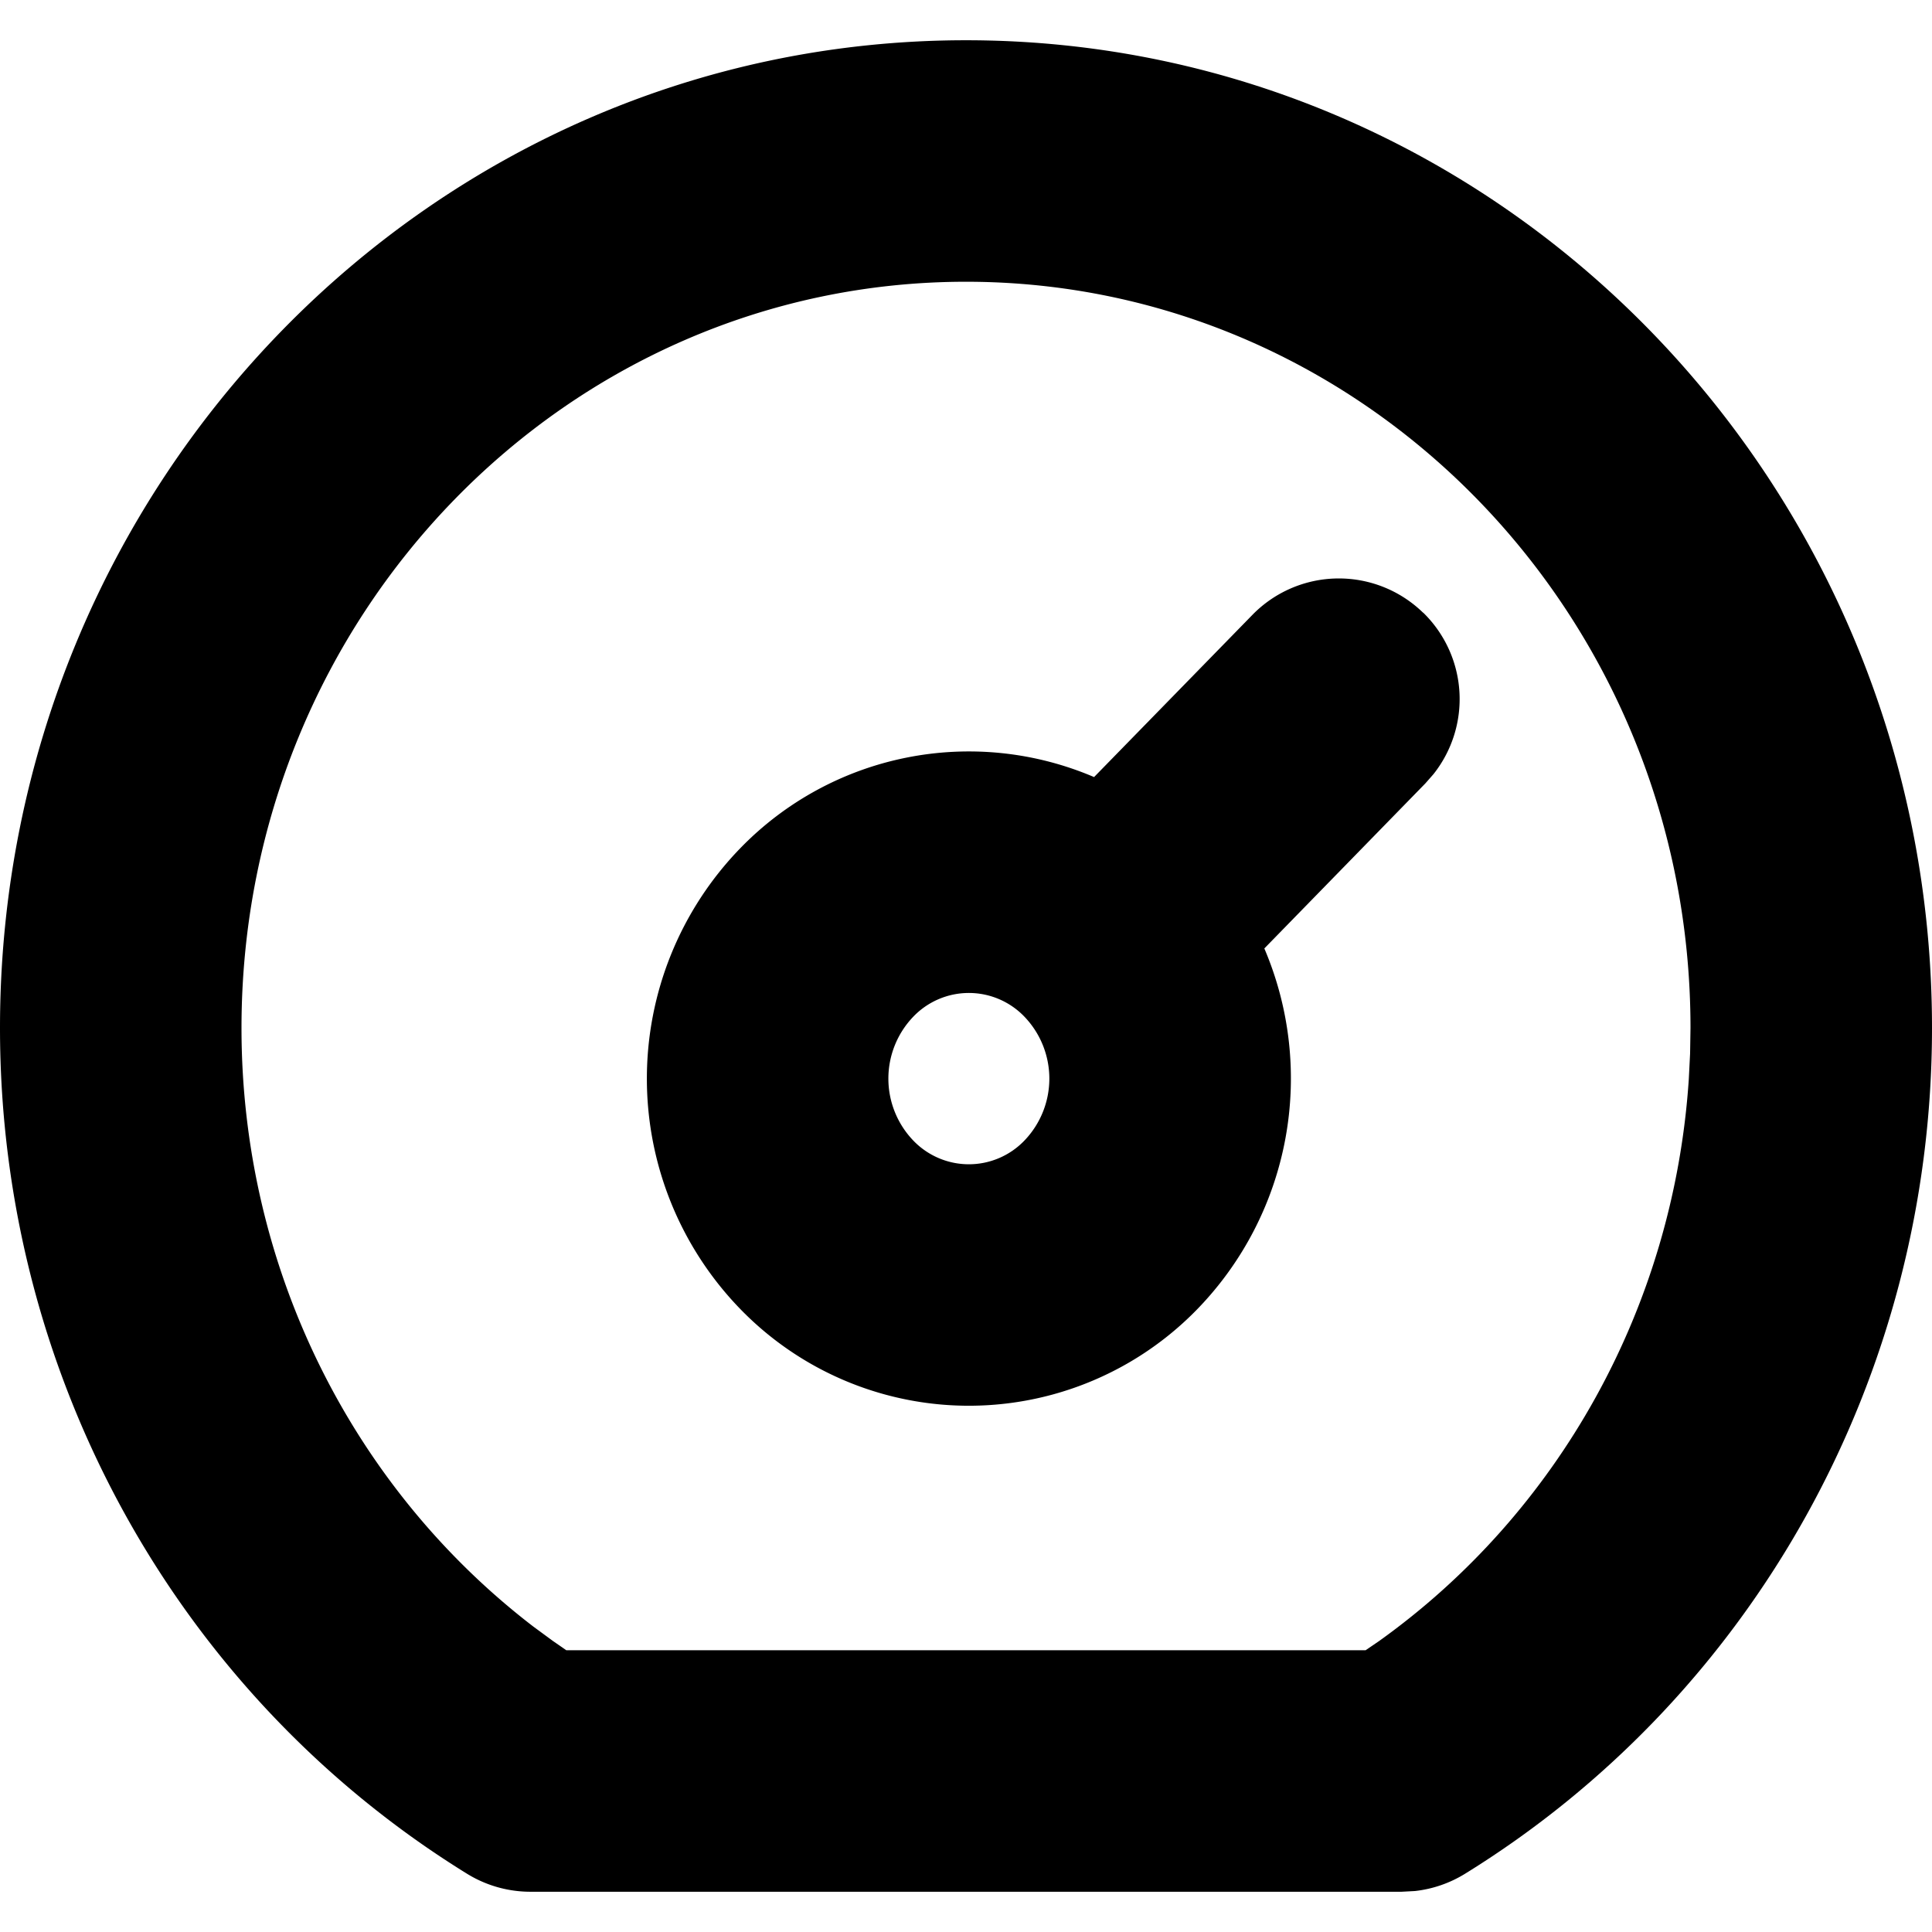 <?xml version="1.0" standalone="no"?><!DOCTYPE svg PUBLIC "-//W3C//DTD SVG 1.1//EN" "http://www.w3.org/Graphics/SVG/1.1/DTD/svg11.dtd"><svg t="1670729593070" class="icon" viewBox="0 0 1024 1024" version="1.1" xmlns="http://www.w3.org/2000/svg" p-id="2023" xmlns:xlink="http://www.w3.org/1999/xlink" width="200" height="200"><path d="M512 21.333c283.136 0 512 234.752 512 523.52 0 185.259-95.019 354.048-247.467 448.256a64 64 0 0 1-26.539 9.173l-7.125 0.384H281.173a64 64 0 0 1-33.664-9.557C95.019 898.901 0 730.112 0 544.811 0 256.085 228.864 21.333 512 21.333z m0 128c-211.712 0-384 176.725-384 395.52 0 127.104 58.624 243.541 154.624 317.227l10.453 7.68 7.083 4.907h423.637l7.125-4.864c95.147-68.053 156.203-176.981 164.181-297.899l0.683-13.525 0.213-13.568C896 326.059 723.712 149.333 512 149.333z m242.304 175.36a64 64 0 0 1 5.461 85.632l-4.309 4.907-85.333 87.467a175.531 175.531 0 0 1-35.371 191.019 168.789 168.789 0 0 1-242.475 0 175.36 175.36 0 0 1 0-244.053 168.789 168.789 0 0 1 187.605-37.803l83.925-85.973a64 64 0 0 1 90.453-1.152z m-270.379 214.315a47.403 47.403 0 0 0 0 65.365 40.789 40.789 0 0 0 59.179 0 47.403 47.403 0 0 0 0-65.365 40.789 40.789 0 0 0-59.179 0z" p-id="2024"></path></svg>